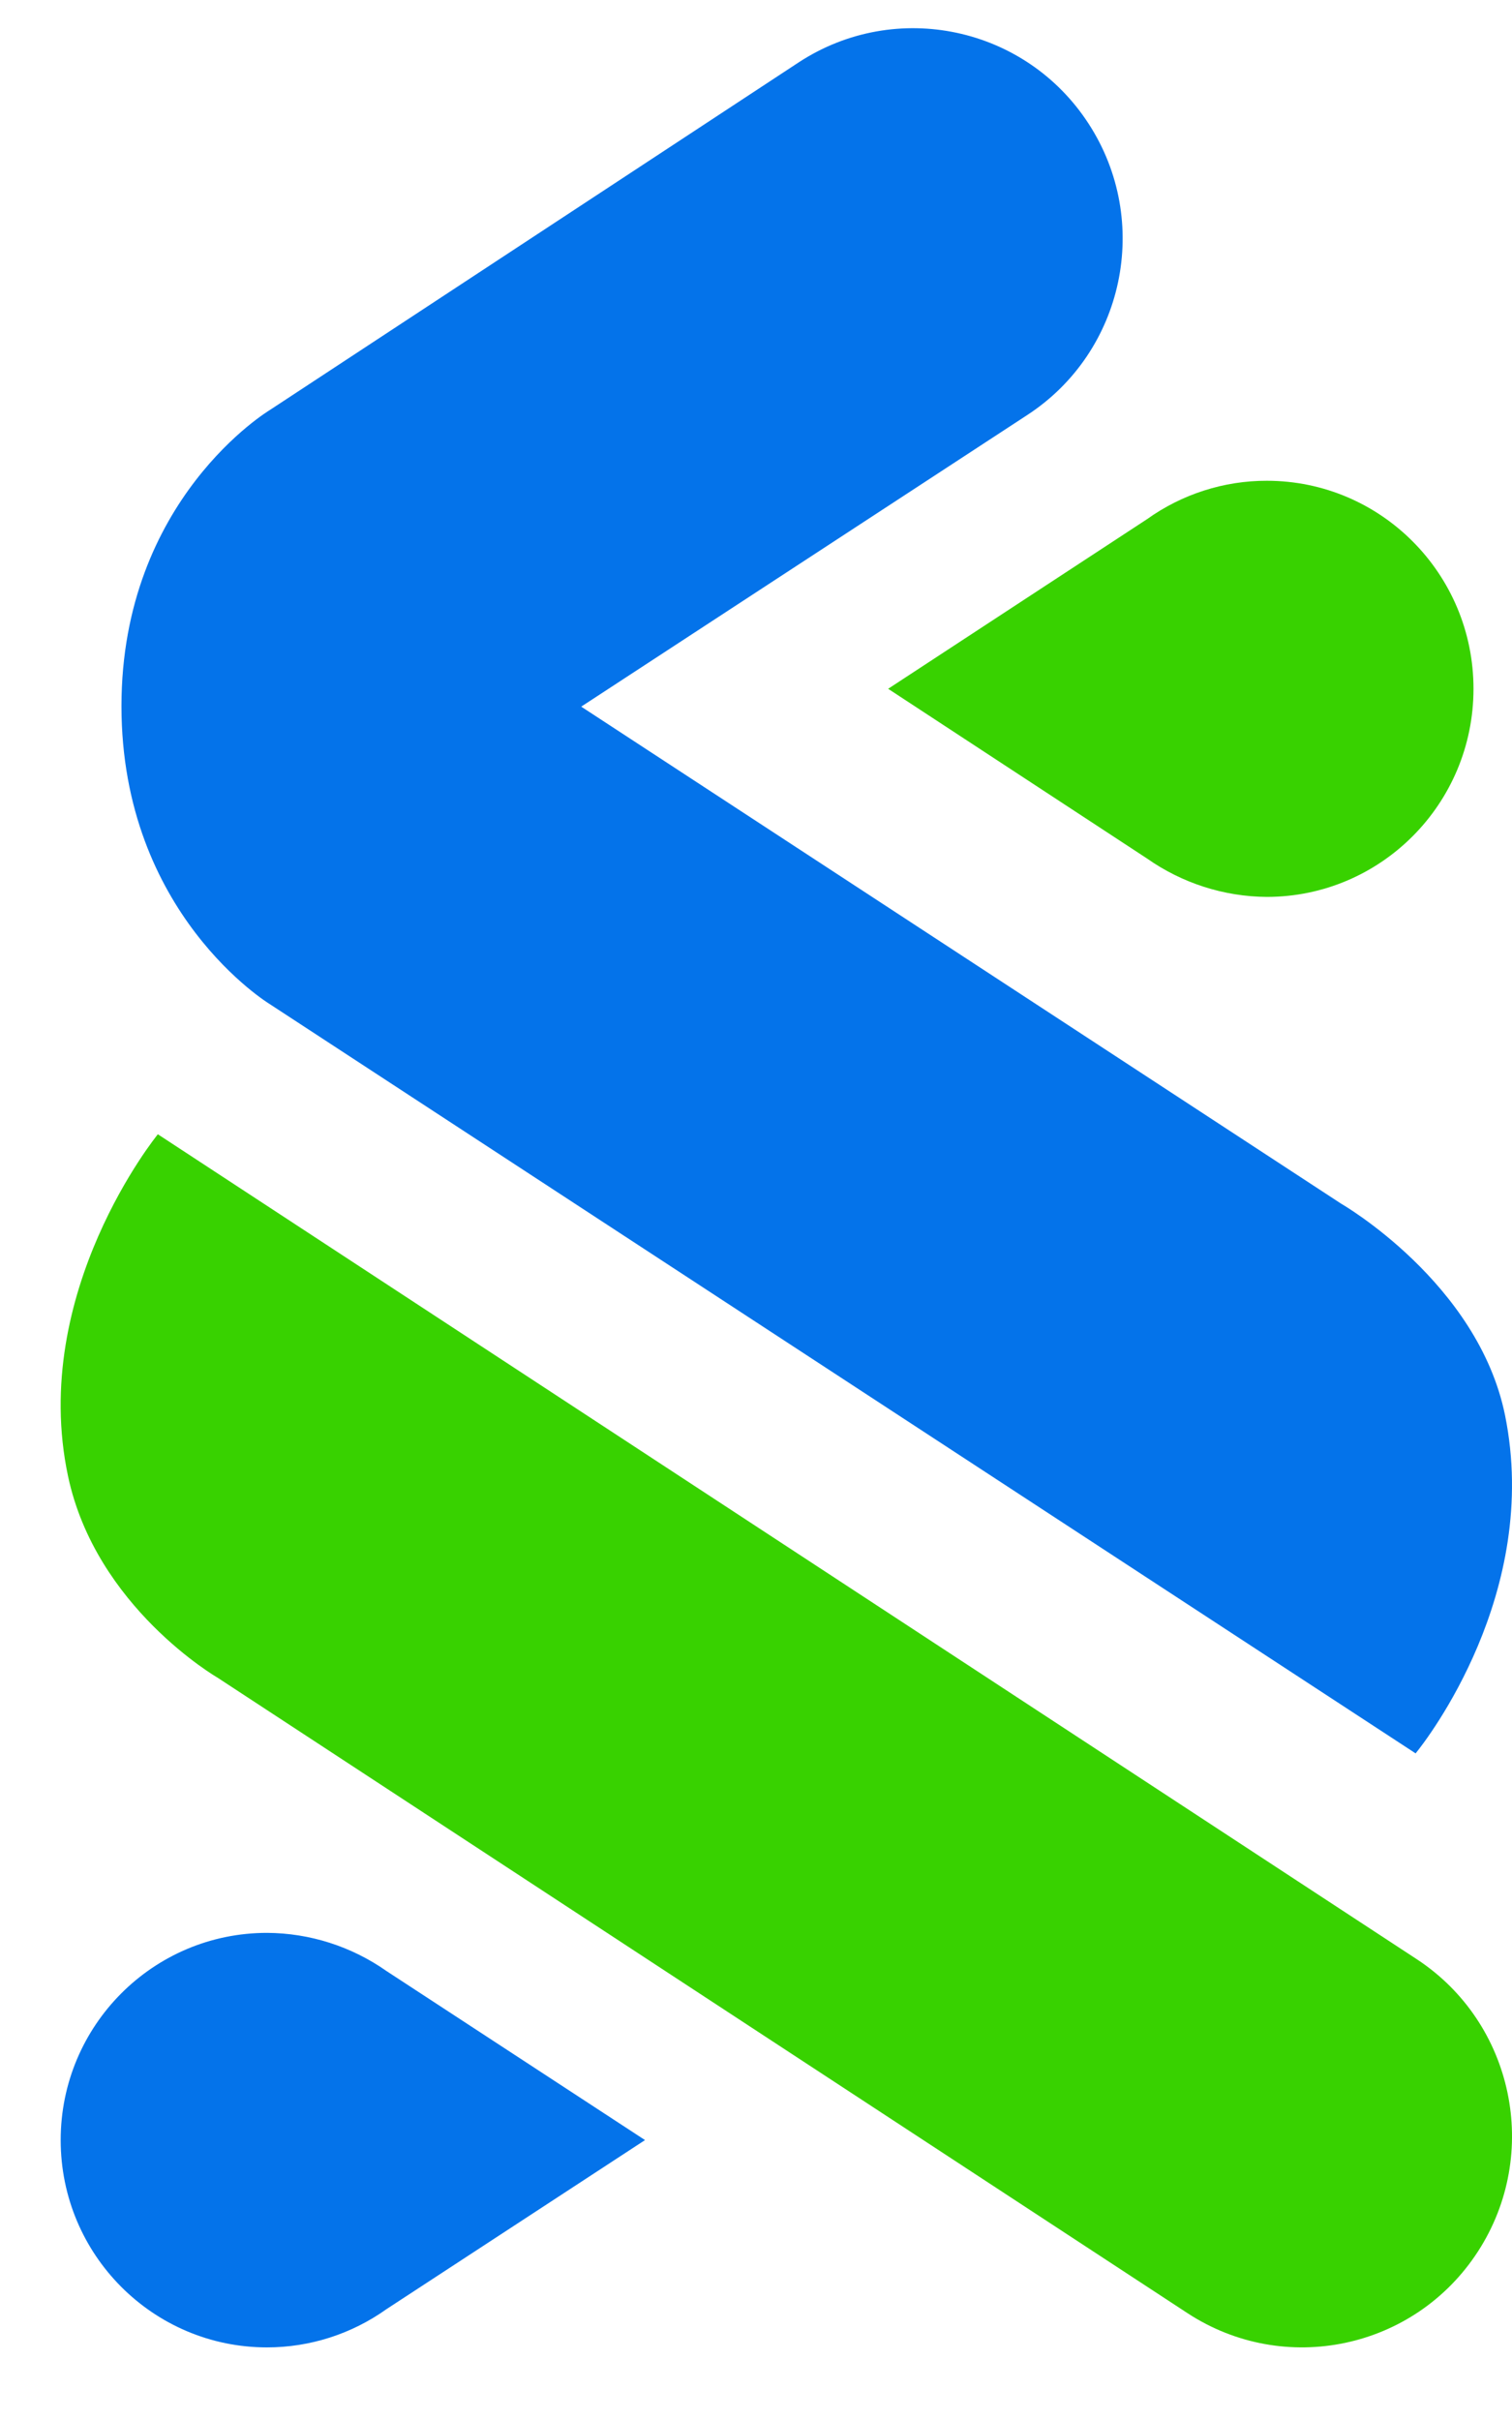 <svg width="15" height="24" viewBox="0 0 15 24" fill="none" xmlns="http://www.w3.org/2000/svg">
<path fill-rule="evenodd" clip-rule="evenodd" d="M1.566 11.249L14.055 19.43C15.018 20.062 15.29 21.36 14.662 22.329C14.034 23.298 12.744 23.571 11.78 22.94L2.158 16.638C2.158 16.638 0.951 15.94 0.675 14.64C0.287 12.814 1.566 11.249 1.566 11.249ZM12.568 4.768C13.7 4.768 14.618 5.692 14.618 6.831C14.618 7.971 13.7 8.894 12.568 8.895C12.142 8.892 11.728 8.759 11.379 8.514L8.811 6.831L11.379 5.149C11.726 4.901 12.142 4.767 12.568 4.768Z" fill="#38D200"/>
<path fill-rule="evenodd" clip-rule="evenodd" d="M2.649 19.169C3.074 19.171 3.488 19.304 3.835 19.548L6.399 21.224L3.835 22.9C3.489 23.147 3.074 23.28 2.649 23.28C1.518 23.28 0.602 22.36 0.602 21.224C0.602 20.089 1.518 19.169 2.649 19.169ZM10.801 1.229C11.427 2.195 11.154 3.488 10.191 4.116L5.766 7.008L13.306 11.938C13.306 11.938 14.663 12.719 14.931 14.036C15.288 15.797 14.148 17.26 14.05 17.381L14.044 17.389L2.676 9.958C2.676 9.958 1.205 9.066 1.205 7.003C1.205 4.948 2.676 4.067 2.676 4.067L7.926 0.617C8.889 -0.011 10.176 0.263 10.801 1.229Z" fill="#0473EA"/>
</svg>
